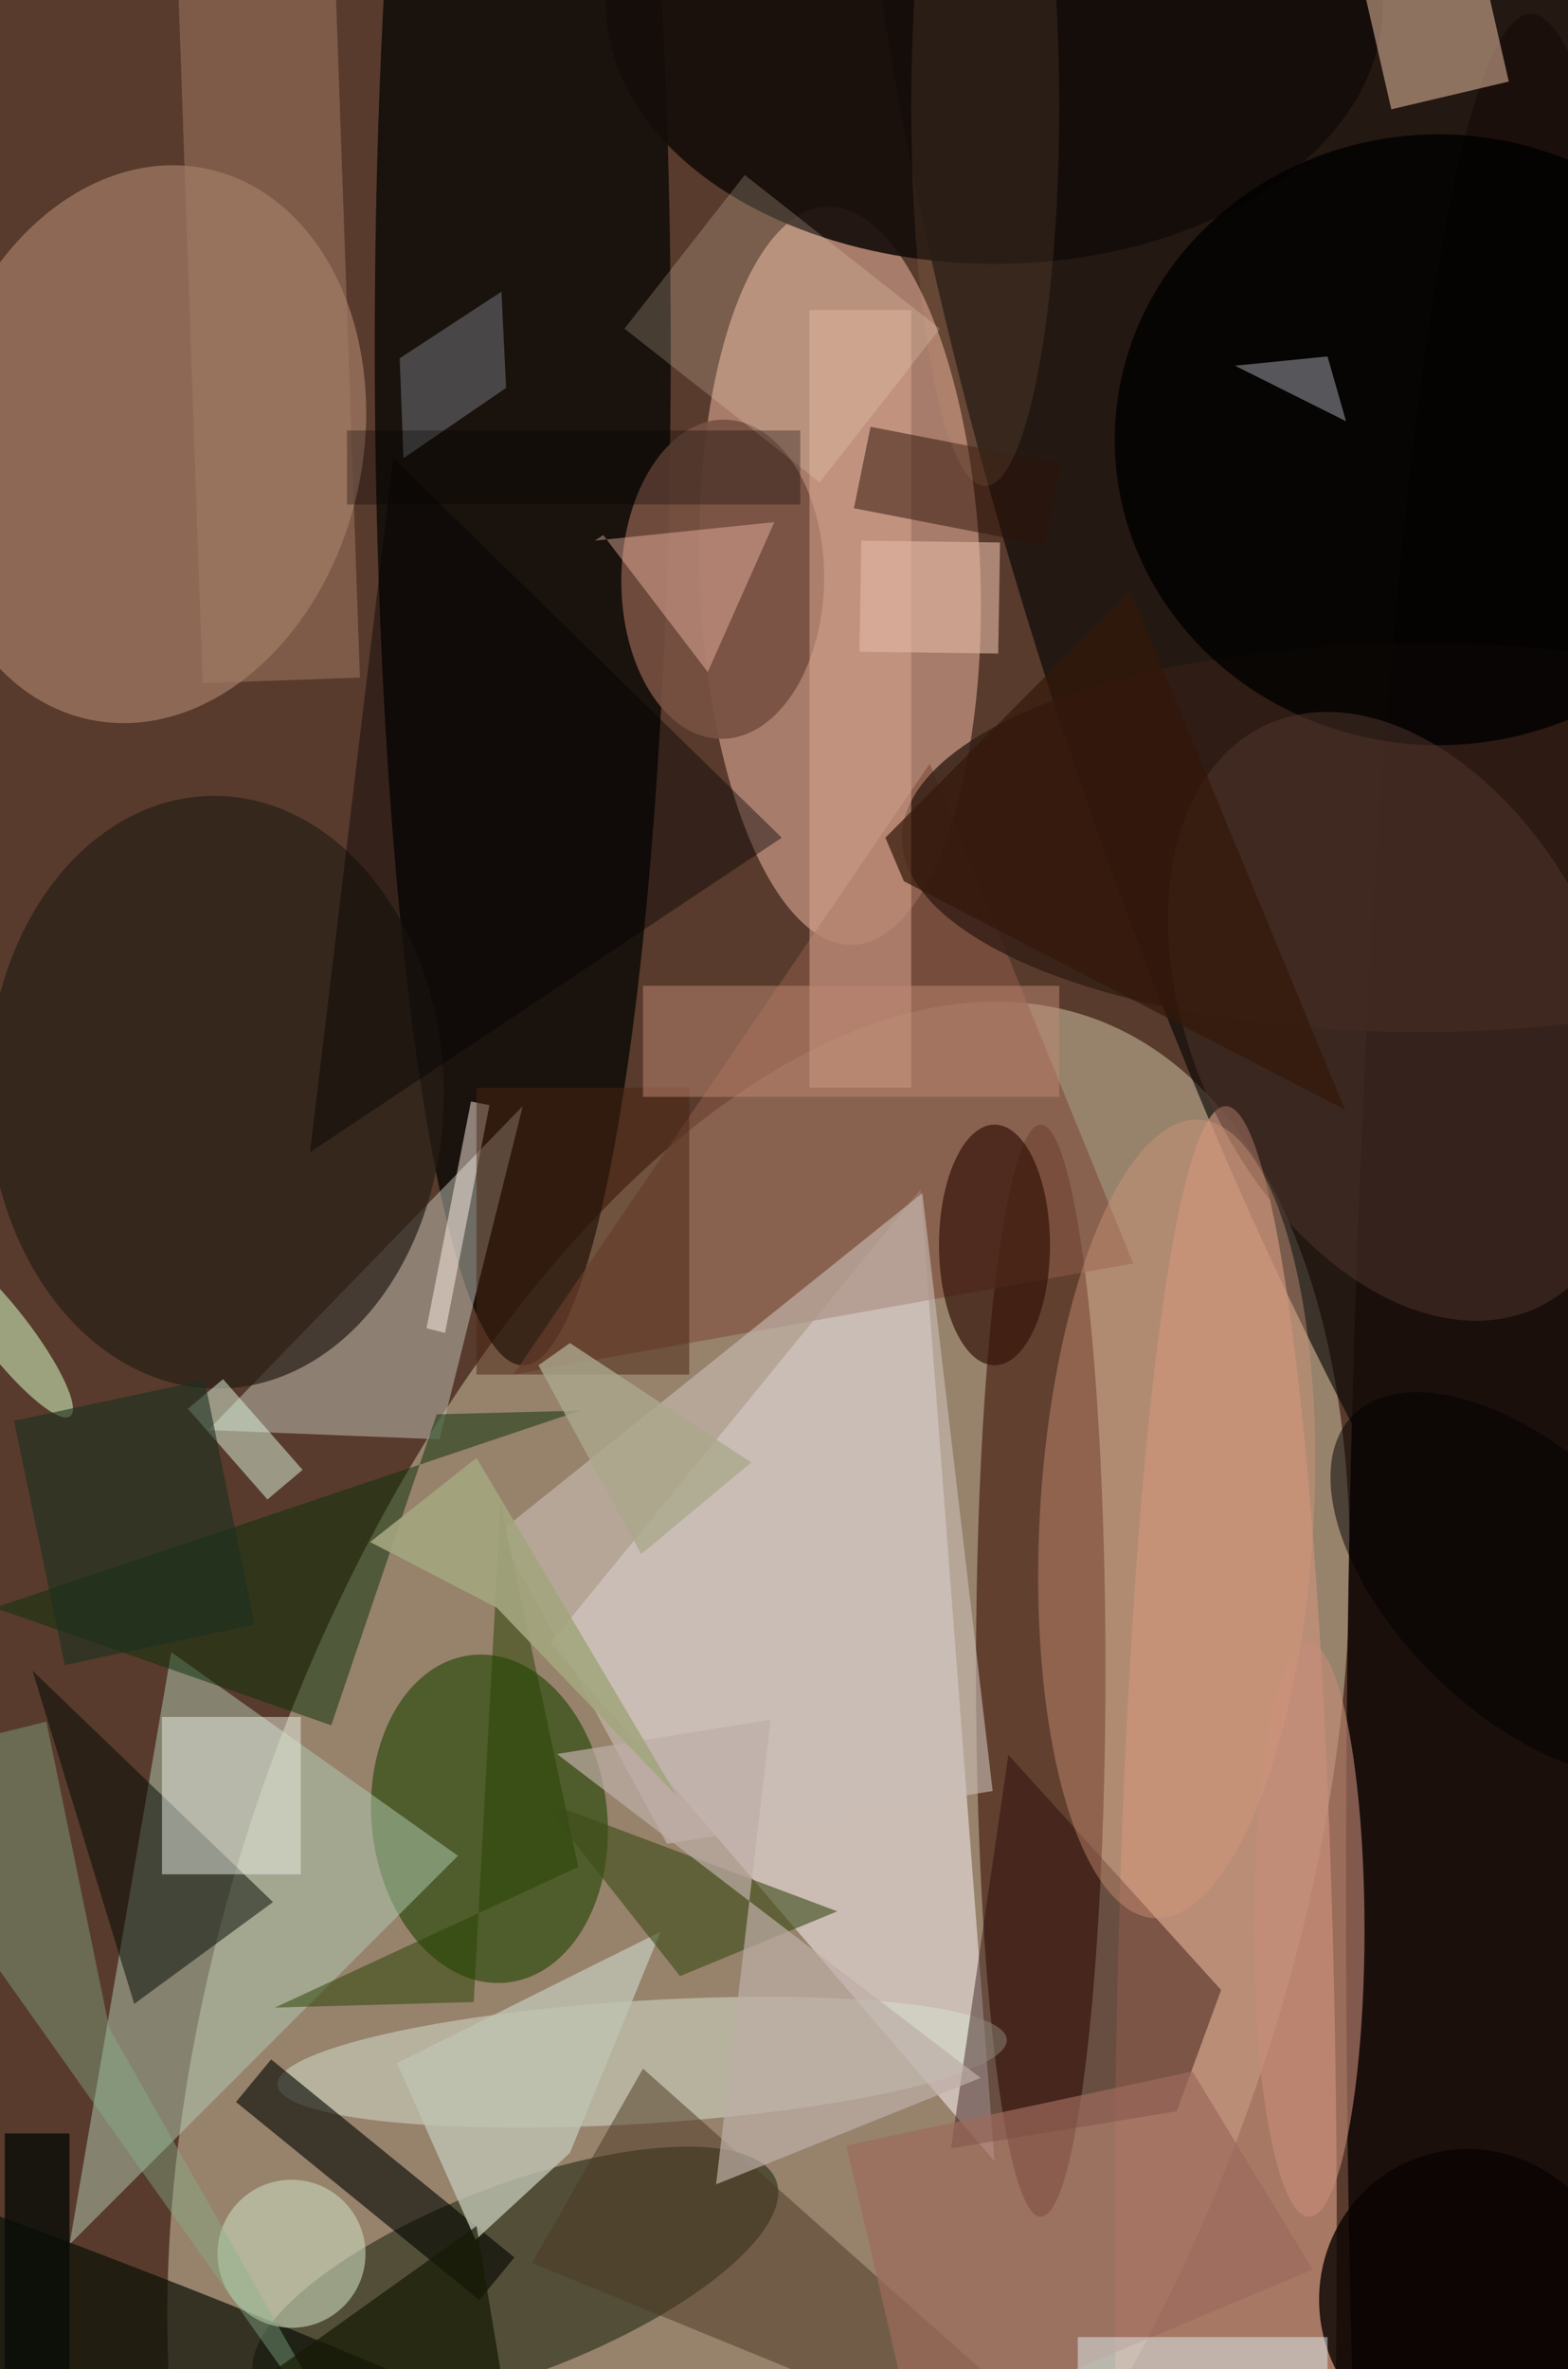 <svg xmlns="http://www.w3.org/2000/svg" viewBox="0 0 298 450"><defs/><path fill="#583b2d" d="M0 0h298v450H0z"/><g transform="translate(.9 .9) scale(1.758)"><circle r="1" fill="#c1b197" fill-opacity=".6" transform="matrix(-52.623 -19.205 36.295 -99.449 81.5 209)"/><circle r="1" fill="#010000" fill-opacity=".6" transform="matrix(39.51 -13.204 49.07 146.833 154.4 66.7)"/><circle r="1" fill="#f6bfa8" fill-opacity=".5" transform="matrix(-1.418 -39.883 15.167 -.539 90.3 61.7)"/><path fill="#fff7fc" fill-opacity=".5" d="M99 128l8 105-48-56z"/><ellipse cx="56" cy="37" fill-opacity=".7" rx="16" ry="110"/><circle r="1" fill="#c2997f" fill-opacity=".5" transform="rotate(102.2 -11.4 30) scale(30.425 23.191)"/><ellipse cx="165" cy="204" fill="#1b0f0c" rx="20" ry="203"/><ellipse cx="132" cy="241" fill="#c9927c" fill-opacity=".7" rx="12" ry="122"/><ellipse cx="112" cy="180" fill="#3f1409" fill-opacity=".6" rx="7" ry="59"/><circle r="1" fill="#0f1a05" fill-opacity=".5" transform="matrix(-28.189 10.733 -3.641 -9.562 55.2 245.8)"/><circle r="1" fill="#214400" fill-opacity=".6" transform="matrix(1.922 17.689 -12.661 1.376 52.4 196)"/><path fill="#b2cdb5" fill-opacity=".5" d="M49 200L7 242l11-64z"/><path fill="#c3c7bb" fill-opacity=".5" d="M47 155l-25-1 34-35z"/><circle r="1" fill="#d7e2cf" fill-opacity=".5" transform="matrix(-39.43 2.453 -.412 -6.631 68.9 222.3)"/><ellipse cx="107" fill="#140d09" fill-opacity=".9" rx="42" ry="28"/><circle r="1" fill="#291f18" fill-opacity=".7" transform="matrix(24.66 -.303 .393 32.027 22.8 117.5)"/><path fill="#fbcdaf" fill-opacity=".5" d="M162.6 8.3l-12.7 3-4.5-19.6 12.7-3z"/><path fill="#835443" fill-opacity=".7" d="M100 82l22 54-67 12z"/><ellipse cx="153" cy="90" fill="#321d15" fill-opacity=".8" rx="56" ry="21"/><path fill="#000400" fill-opacity=".6" d="M55.1 243.4l-3.8 4.6L25 226.6l3.8-4.6z"/><path fill="#220200" fill-opacity=".4" d="M108.5 189.1l-6.2 42.5 24.4-4 4.8-13.1z"/><circle r="1" fill="#0c1107" fill-opacity=".7" transform="rotate(111.4 -79.2 132.8) scale(9.274 96.243)"/><path fill="#000900" fill-opacity=".5" d="M29 205L3 180l11 36z"/><circle r="1" fill="#775042" fill-opacity=".9" transform="rotate(-179.3 39 30.8) scale(10.962 17.243)"/><ellipse cx="155" cy="47" fill="#010001" fill-opacity=".8" rx="35" ry="33"/><path fill="#ddab94" fill-opacity=".5" d="M87 33h11v84H87z"/><path fill="#bfc3b2" fill-opacity=".8" d="M42.4 222.4l28.5-14.2-9.8 23.9-10.2 9.4z"/><path fill="#ebefe2" fill-opacity=".5" d="M17 185h15v17H17z"/><path fill="#0b3008" fill-opacity=".5" d="M-1.1 173.2l63.3-21.3-15.5.4-11.4 33.6z"/><circle r="1" fill="#53362d" fill-opacity=".5" transform="matrix(-14.676 -31.471 20.539 -9.578 151 109.3)"/><circle cx="31" cy="243" r="8" fill="#c8d7ba" fill-opacity=".6"/><ellipse cx="141" cy="208" fill="#c68c78" fill-opacity=".6" rx="6" ry="31"/><path fill="#4d3823" fill-opacity=".5" d="M69 223l54 48-66-27z"/><ellipse cx="107" cy="134" fill="#351509" fill-opacity=".7" rx="6" ry="13"/><circle r="1" fill="#d49a7c" fill-opacity=".4" transform="matrix(-14.778 -.839 2.45 -43.133 126.7 163.6)"/><path fill="#a37c65" fill-opacity=".5" d="M17.6-34.7l17-.6 3.8 108-17 .6z"/><path fill="#cabeb5" fill-opacity=".6" d="M71.6 198.7l-18.2-33.6 45.8-36.7 7.6 64.6z"/><circle r="1" fill="#cbe6b4" fill-opacity=".6" transform="matrix(2.056 -1.599 7.081 9.104 0 143.4)"/><path fill="#fff1e8" fill-opacity=".5" d="M45.6 143l4.8-24.5 2 .4-4.8 24.6z"/><path fill="#ffebd1" fill-opacity=".2" d="M101.1 35l-13 16.6L67 35l13-16.6z"/><path fill="#69696f" fill-opacity=".6" d="M53.7 31l.5 10.4L43.1 49l-.4-10.8z"/><path fill="#264200" fill-opacity=".5" d="M53.6 162l-2.9 53.8-21.5.6L62 201.2z"/><path fill="#ffc6b1" fill-opacity=".4" d="M64.7 57.3l-.9.6 19.4-2L76 72.1z"/><path fill="#dff7e1" fill-opacity=".5" d="M32.2 158.3l-3.8 3.2-8.6-9.8 3.8-3.2z"/><circle r="1" fill="#090302" fill-opacity=".8" transform="matrix(-5.068 -15.63 15.395 -4.992 158.3 248.1)"/><path fill="#e3b7a5" fill-opacity=".6" d="M92.4 69.9l.2-12 15 .2-.2 12z"/><path fill="#020000" fill-opacity=".4" d="M33 124l51-34-42-41z"/><path fill="#3d4c18" fill-opacity=".6" d="M73 213l17-7-32-12z"/><path fill="#492413" fill-opacity=".5" d="M51 117h23v31H51z"/><path fill="#bf8873" fill-opacity=".5" d="M69 106h45v12H69z"/><path fill="#88b389" fill-opacity=".4" d="M4.5 185.5l-20.5 5.1L41 271l-29.7-52.4z"/><path fill="#9d6a5c" fill-opacity=".7" d="M91 231.3l37.4-8 13 21.4-43.1 18.1z"/><path fill="#2e1208" fill-opacity=".5" d="M91.8 54.4l1.8-8.8 20.6 4-1.8 8.8z"/><path fill="#beaea7" fill-opacity=".7" d="M82.8 185.3L59.7 189l45.8 35-28.6 11.5z"/><path fill="#a8a9b3" fill-opacity=".5" d="M143 38l-10 1 12 6z"/><ellipse cx="106" cy="11" fill="#ecae7f" fill-opacity=".1" rx="8" ry="41"/><circle r="1" fill-opacity=".5" transform="matrix(18.7 18.249 -9.727 9.967 164.4 170.7)"/><path fill="#deeef1" fill-opacity=".5" d="M116 252h27v4h-27z"/><path fill="#a3a67f" fill-opacity=".9" d="M53.2 173.2l-13.7-7.1L51 157l21.7 36.6z"/><path fill="#161b04" fill-opacity=".7" d="M16 265l35-25 3 18z"/><path fill="#080c08" fill-opacity=".8" d="M0 230h7v26H0z"/><path fill="#1c2f1f" fill-opacity=".6" d="M27 175l-20.5 4.4L1 153l20.6-4.4z"/><path fill="#341809" fill-opacity=".7" d="M95.2 90l26.5-26.7 23.2 56.1-47.7-24.7z"/><path fill="#060000" fill-opacity=".3" d="M37 46h49v8H37z"/><path fill="#aba78c" fill-opacity=".8" d="M68.8 167.4l11.9-9.9-19.6-12.9-3.4 2.4z"/></g></svg>
